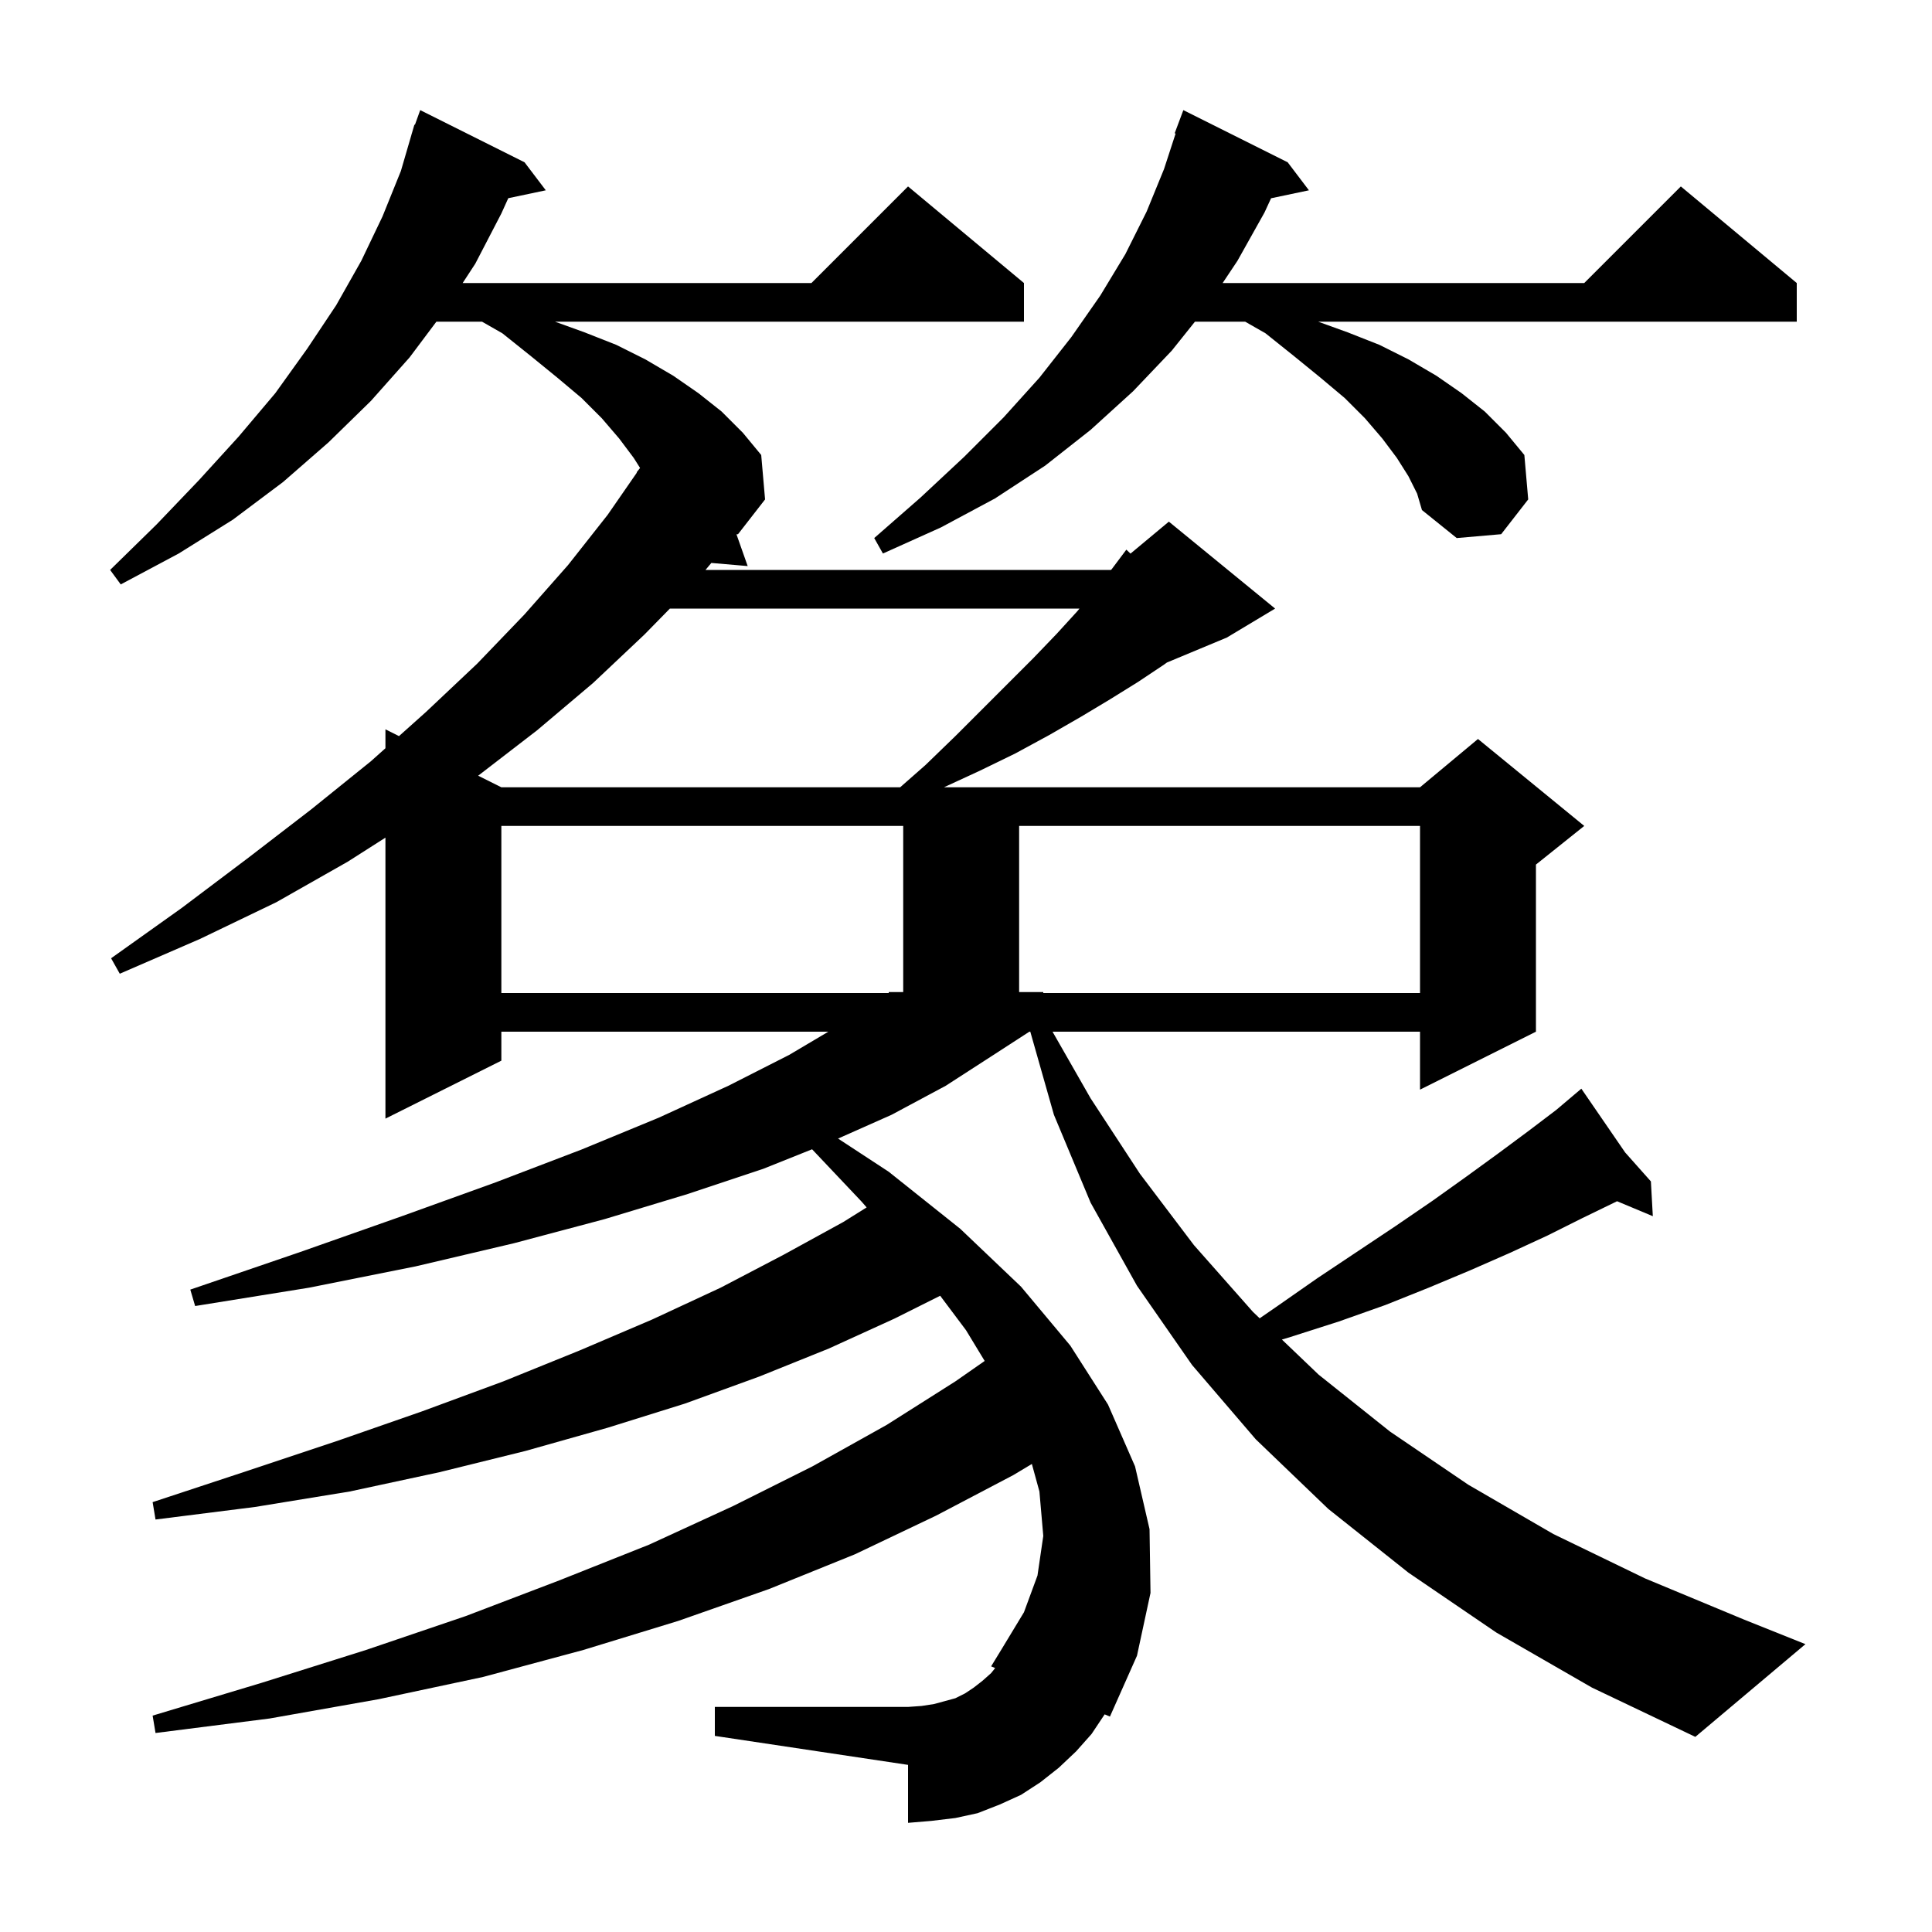 <svg xmlns="http://www.w3.org/2000/svg" xmlns:xlink="http://www.w3.org/1999/xlink" version="1.1" baseProfile="full" viewBox="0 0 200 200" width="200" height="200">
<g fill="black">
<path d="M 154.9 169.0 L 145.8 162.8 L 137.5 156.2 L 130.0 149.0 L 123.4 141.3 L 117.7 133.1 L 112.9 124.5 L 109.1 115.4 L 106.656 106.8 L 106.559 106.8 L 102.7 109.3 L 97.9 112.4 L 92.3 115.4 L 86.756 117.864 L 92.0 121.3 L 99.4 127.2 L 105.7 133.2 L 110.8 139.3 L 114.7 145.4 L 117.5 151.8 L 119.0 158.3 L 119.1 164.9 L 117.7 171.4 L 114.9 177.7 L 114.354 177.469 L 113.0 179.5 L 111.4 181.3 L 109.6 183.0 L 107.7 184.5 L 105.7 185.8 L 103.5 186.8 L 101.2 187.7 L 98.9 188.2 L 96.4 188.5 L 94.0 188.7 L 94.0 182.7 L 74.0 179.7 L 74.0 176.7 L 94.0 176.7 L 95.4 176.6 L 96.7 176.4 L 98.9 175.8 L 99.9 175.3 L 100.8 174.7 L 101.7 174.0 L 102.6 173.2 L 103.018 172.677 L 102.6 172.5 L 103.7 170.7 L 106.0 166.9 L 107.4 163.1 L 108.0 159.0 L 107.6 154.4 L 106.818 151.549 L 104.9 152.7 L 96.9 156.9 L 88.5 160.9 L 79.6 164.5 L 70.2 167.8 L 60.4 170.8 L 50.0 173.6 L 39.2 175.9 L 27.9 177.9 L 16.1 179.4 L 15.8 177.6 L 27.1 174.2 L 37.9 170.8 L 48.2 167.3 L 57.9 163.6 L 67.2 159.9 L 75.9 155.9 L 84.1 151.8 L 91.8 147.5 L 98.9 143.0 L 101.933 140.886 L 100.0 137.7 L 97.327 134.136 L 92.6 136.5 L 85.8 139.6 L 78.6 142.5 L 70.9 145.3 L 62.9 147.8 L 54.4 150.2 L 45.5 152.4 L 36.2 154.4 L 26.4 156.0 L 16.1 157.3 L 15.8 155.5 L 25.5 152.3 L 34.8 149.2 L 43.7 146.1 L 52.1 143.0 L 60.0 139.8 L 67.5 136.6 L 74.6 133.3 L 81.1 129.9 L 87.3 126.5 L 89.714 124.991 L 89.2 124.4 L 84.067 118.973 L 79.0 121.0 L 71.2 123.6 L 62.6 126.2 L 53.2 128.7 L 43.0 131.1 L 32.0 133.3 L 20.2 135.2 L 19.7 133.5 L 31.1 129.6 L 41.6 125.9 L 51.3 122.4 L 60.2 119.0 L 68.2 115.7 L 75.4 112.4 L 81.7 109.2 L 85.75 106.8 L 51.9 106.8 L 51.9 109.8 L 39.9 115.8 L 39.9 86.713 L 36.0 89.2 L 28.6 93.4 L 20.7 97.2 L 12.4 100.8 L 11.5 99.2 L 18.8 94.0 L 25.7 88.8 L 32.2 83.8 L 38.4 78.8 L 39.9 77.458 L 39.9 75.5 L 41.304 76.202 L 44.1 73.7 L 49.4 68.7 L 54.3 63.6 L 58.8 58.5 L 62.9 53.3 L 65.932 48.92 L 65.9 48.9 L 66.259 48.443 L 65.6 47.4 L 64.1 45.4 L 62.3 43.3 L 60.2 41.2 L 57.7 39.1 L 55.0 36.9 L 52.0 34.5 L 49.9 33.3 L 45.175 33.3 L 42.4 37.0 L 38.4 41.5 L 34.0 45.8 L 29.3 49.9 L 24.1 53.8 L 18.5 57.3 L 12.5 60.5 L 11.4 59.0 L 16.2 54.3 L 20.6 49.7 L 24.7 45.2 L 28.5 40.7 L 31.8 36.1 L 34.8 31.6 L 37.4 27.0 L 39.6 22.4 L 41.5 17.7 L 42.608 13.902 L 42.6 13.9 L 42.644 13.778 L 42.9 12.9 L 42.953 12.918 L 43.5 11.4 L 54.3 16.8 L 56.5 19.7 L 52.617 20.518 L 51.9 22.1 L 49.2 27.3 L 47.894 29.3 L 84.0 29.3 L 94.0 19.3 L 106.0 29.3 L 106.0 33.3 L 57.454 33.3 L 60.5 34.4 L 63.8 35.7 L 66.8 37.2 L 69.7 38.9 L 72.3 40.7 L 74.7 42.6 L 76.9 44.8 L 78.8 47.1 L 79.2 51.7 L 76.4 55.3 L 76.24 55.314 L 77.4 58.6 L 73.637 58.276 L 73.033 59.0 L 115.0 59.0 L 115.059 58.951 L 115.1 58.9 L 116.6 56.9 L 117.029 57.309 L 121.0 54.0 L 132.0 63.0 L 127.0 66.0 L 120.802 68.582 L 120.5 68.8 L 117.8 70.6 L 114.9 72.4 L 111.9 74.2 L 108.6 76.1 L 105.1 78.0 L 101.4 79.8 L 97.717 81.5 L 147.0 81.5 L 153.0 76.5 L 164.0 85.5 L 159.0 89.5 L 159.0 106.8 L 147.0 112.8 L 147.0 106.8 L 108.957 106.8 L 112.9 113.7 L 118.0 121.5 L 123.6 128.9 L 129.7 135.8 L 130.401 136.47 L 132.1 135.3 L 136.4 132.3 L 144.5 126.9 L 148.3 124.3 L 151.8 121.8 L 155.1 119.4 L 158.2 117.1 L 161.1 114.9 L 162.937 113.345 L 162.9 113.3 L 162.939 113.344 L 163.7 112.7 L 168.233 119.3 L 170.9 122.3 L 171.1 125.9 L 167.391 124.349 L 167.3 124.4 L 163.8 126.1 L 160.2 127.9 L 156.3 129.7 L 152.2 131.5 L 147.9 133.3 L 143.4 135.1 L 138.6 136.8 L 133.6 138.4 L 132.703 138.671 L 136.5 142.3 L 143.9 148.2 L 152.0 153.7 L 160.8 158.8 L 170.3 163.4 L 180.4 167.6 L 186.9 170.2 L 175.5 179.8 L 164.8 174.7 Z M 51.9 85.5 L 51.9 102.8 L 92.0 102.8 L 92.0 102.7 L 93.5 102.7 L 93.5 85.5 Z M 105.5 85.5 L 105.5 102.7 L 108.0 102.7 L 108.0 102.8 L 147.0 102.8 L 147.0 85.5 Z M 69.347 63.0 L 66.7 65.7 L 61.4 70.7 L 55.6 75.6 L 49.5 80.3 L 51.9 81.5 L 93.183 81.5 L 95.8 79.2 L 98.9 76.2 L 107.0 68.1 L 109.4 65.6 L 111.5 63.3 L 111.748 63.0 Z M 145.8 49.3 L 144.6 47.4 L 143.1 45.4 L 141.3 43.3 L 139.2 41.2 L 136.7 39.1 L 134.0 36.9 L 131.0 34.5 L 128.9 33.3 L 123.7 33.3 L 121.3 36.3 L 117.3 40.5 L 112.9 44.5 L 108.2 48.2 L 103.0 51.6 L 97.4 54.6 L 91.4 57.3 L 90.5 55.7 L 95.3 51.5 L 99.8 47.3 L 103.9 43.2 L 107.6 39.1 L 110.9 34.9 L 113.9 30.6 L 116.5 26.3 L 118.7 21.9 L 120.5 17.5 L 121.698 13.825 L 121.6 13.8 L 122.5 11.4 L 133.3 16.8 L 135.5 19.7 L 131.581 20.525 L 130.9 22.0 L 128.1 27.0 L 126.567 29.3 L 164.0 29.3 L 174.0 19.3 L 186.0 29.3 L 186.0 33.3 L 136.454 33.3 L 139.5 34.4 L 142.8 35.7 L 145.8 37.2 L 148.7 38.9 L 151.3 40.7 L 153.7 42.6 L 155.9 44.8 L 157.8 47.1 L 158.2 51.7 L 155.4 55.3 L 150.8 55.7 L 147.2 52.8 L 146.7 51.1 Z " />
</g>
</svg>
